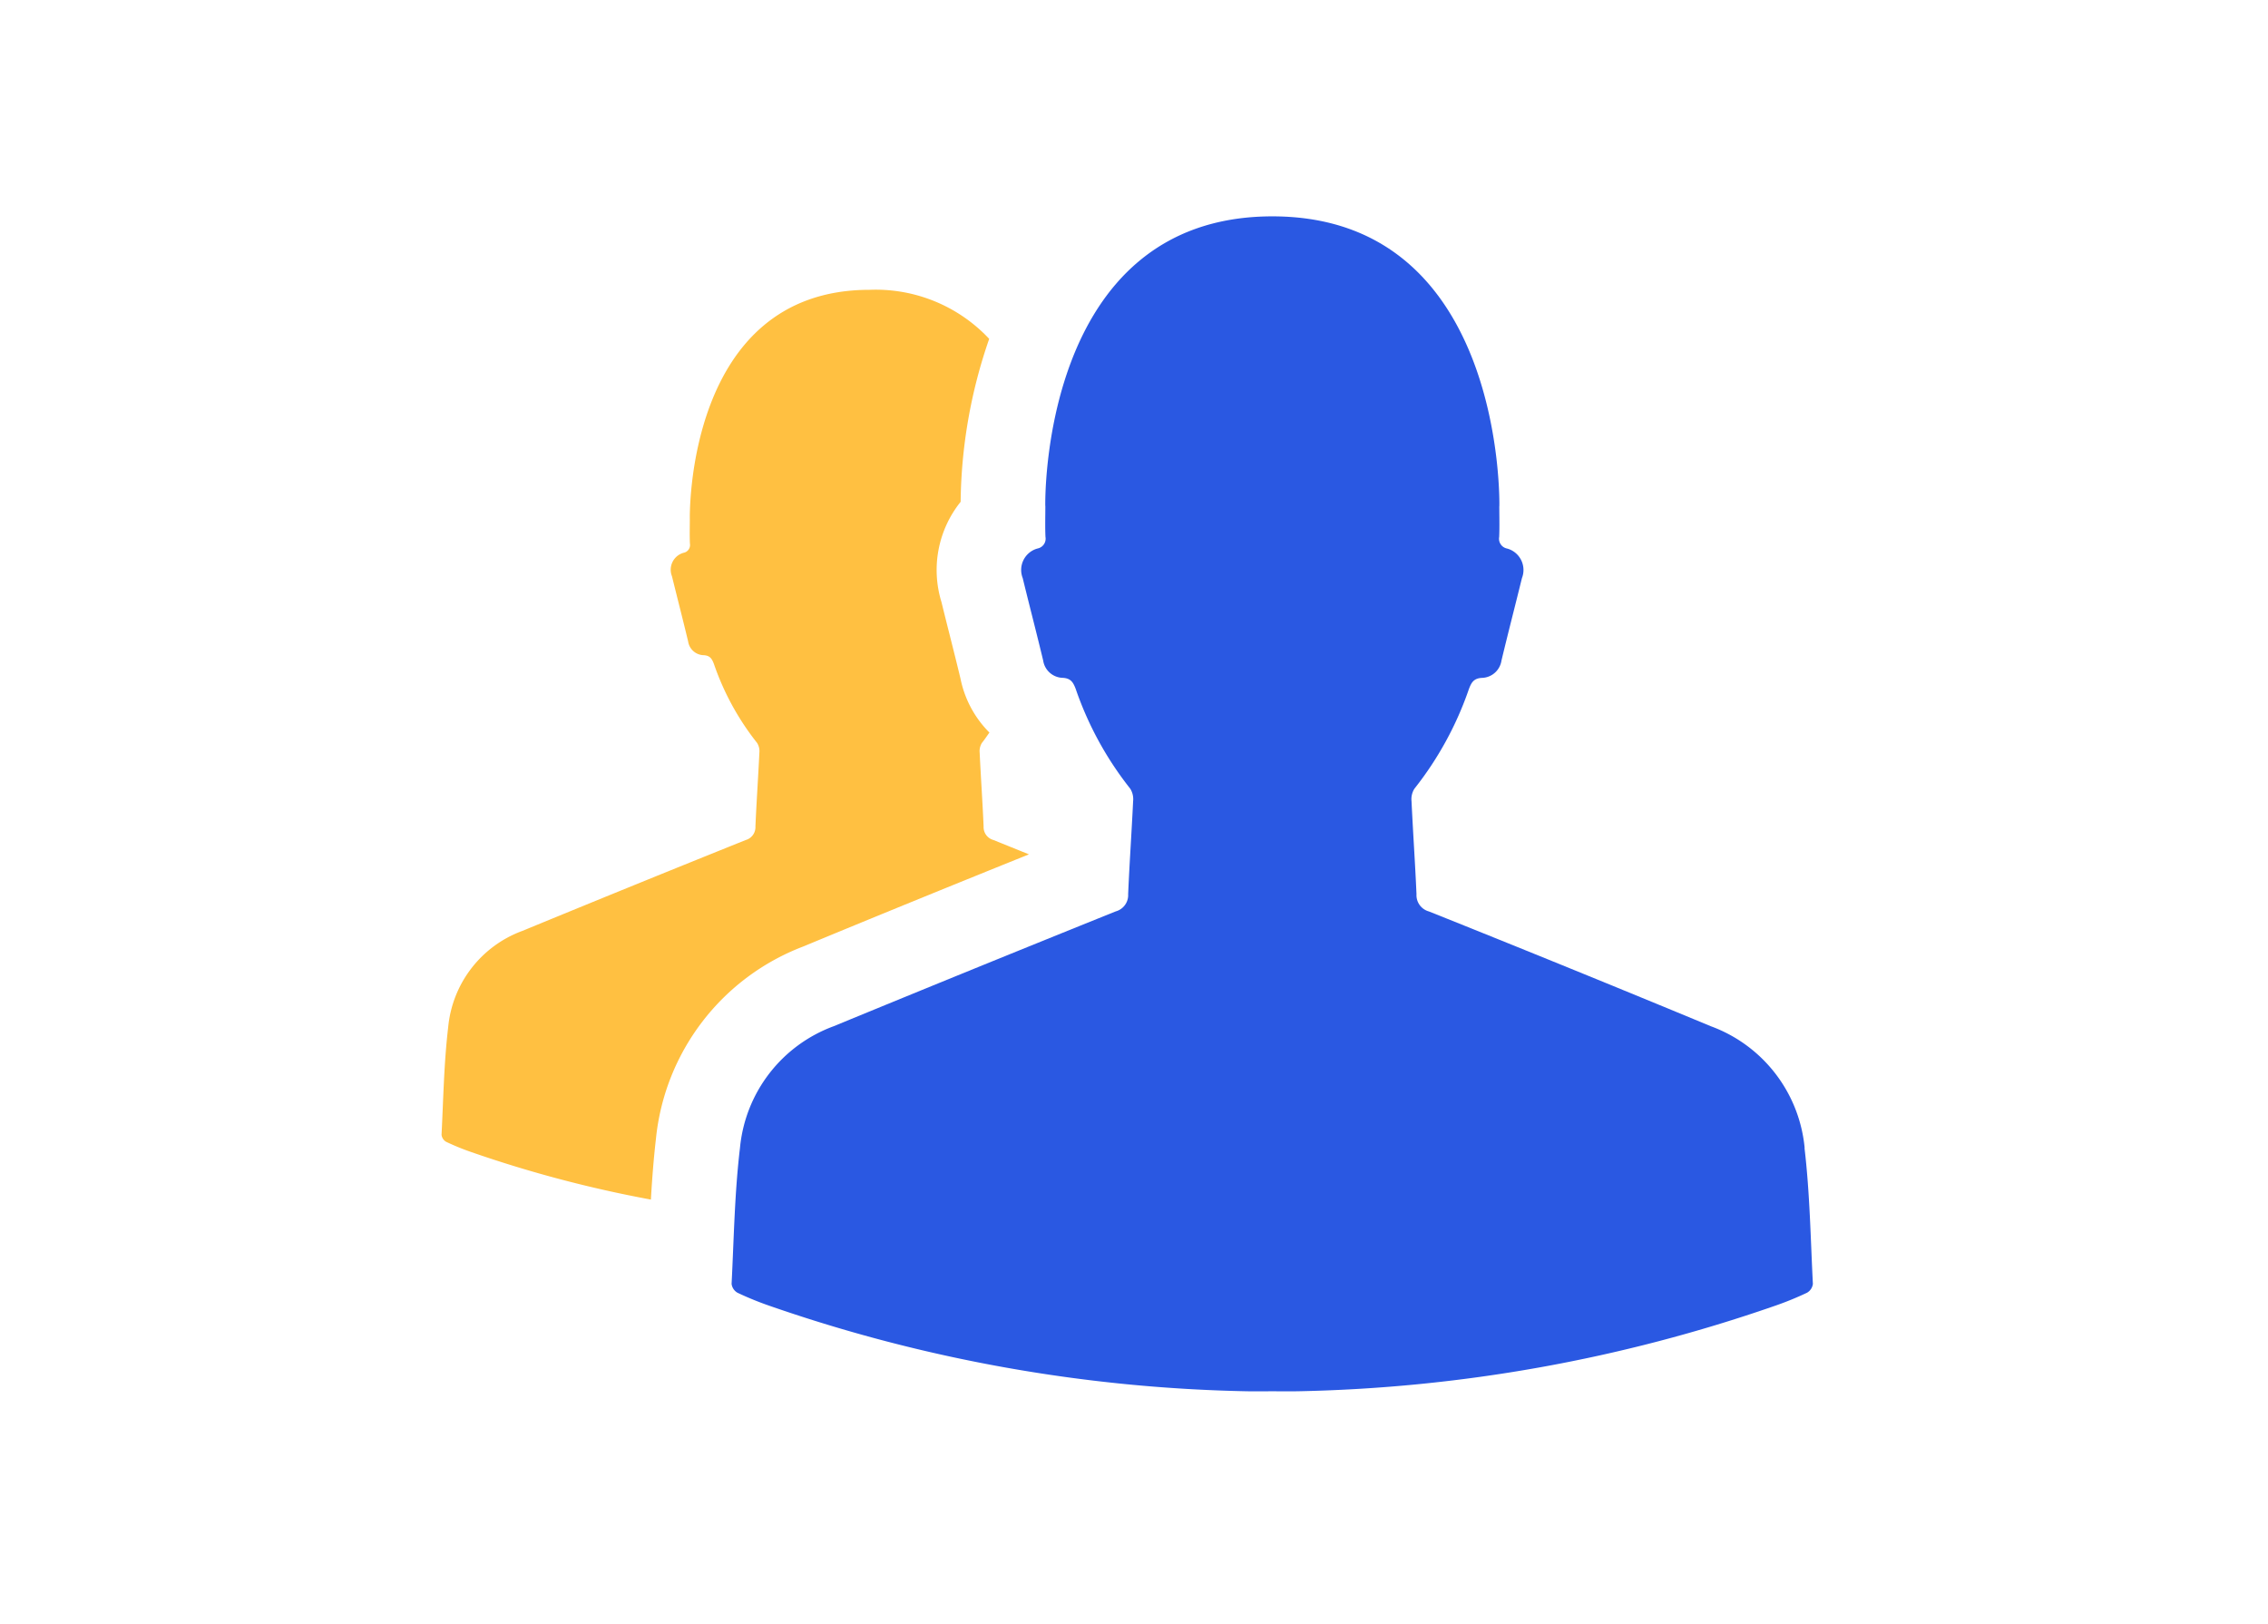<svg xmlns="http://www.w3.org/2000/svg" width="169" height="121" viewBox="0 0 169 121">
  <g id="Grupo_352" data-name="Grupo 352" transform="translate(-530 -285)">
    <rect id="Rectángulo_143" data-name="Rectángulo 143" width="169" height="121" transform="translate(530 285)" fill="none"/>
    <g id="Grupo_289" data-name="Grupo 289" transform="translate(562.902 301.121)">
      <path id="Trazado_125" data-name="Trazado 125" d="M103.958,69.419a10.731,10.731,0,0,0-6.986-9.073Q86.491,56,75.957,51.789a1.257,1.257,0,0,1-.923-1.284c-.1-2.309-.261-4.616-.37-6.925a1.46,1.46,0,0,1,.216-.936,25.064,25.064,0,0,0,4.064-7.437c.185-.481.36-.787.966-.819a1.516,1.516,0,0,0,1.456-1.29c.492-2.053,1.023-4.1,1.526-6.146a1.658,1.658,0,0,0-.926-2.142,1.634,1.634,0,0,0-.2-.064.743.743,0,0,1-.571-.86c.034-.779.009-1.56.009-2.3l.005,0S81.68,0,64.294,0,47.373,21.583,47.373,21.583l.005,0c0,.739-.025,1.52.009,2.3a.743.743,0,0,1-.571.86,1.634,1.634,0,0,0-.2.064,1.658,1.658,0,0,0-.926,2.142c.5,2.05,1.034,4.093,1.526,6.146a1.515,1.515,0,0,0,1.456,1.29c.606.032.782.339.966.819a25.064,25.064,0,0,0,4.064,7.437,1.466,1.466,0,0,1,.216.936c-.109,2.309-.271,4.616-.37,6.925a1.258,1.258,0,0,1-.923,1.284q-10.522,4.233-21.016,8.556a10.731,10.731,0,0,0-6.986,9.073c-.4,3.352-.452,6.748-.624,10.125a.884.884,0,0,0,.437.66,23.333,23.333,0,0,0,2.4.978,115.043,115.043,0,0,0,35.594,6.365c.619.011,1.237,0,1.855,0s1.237.007,1.855,0a115.043,115.043,0,0,0,35.594-6.365,23.414,23.414,0,0,0,2.4-.978.884.884,0,0,0,.437-.66c-.172-3.377-.226-6.772-.624-10.125" transform="translate(-2.386)" fill="#2a58e2"/>
      <path id="Trazado_126" data-name="Trazado 126" d="M15.976,69.263A17.17,17.17,0,0,1,26.95,54.943C32.7,52.558,38.5,50.2,43.771,48.077c-.883-.356-1.766-.715-2.65-1.07a1,1,0,0,1-.73-1.017c-.078-1.828-.206-3.654-.293-5.482a1.158,1.158,0,0,1,.171-.741c.2-.247.371-.509.555-.765a7.9,7.9,0,0,1-2.155-4.022c-.267-1.113-.547-2.223-.826-3.333q-.3-1.18-.589-2.361a8.114,8.114,0,0,1,1.426-7.477A38.178,38.178,0,0,1,40.808,9.667a11.581,11.581,0,0,0-8.917-3.654C18.128,6.013,18.5,23.1,18.5,23.1l0,0c0,.585-.02,1.2.007,1.821a.589.589,0,0,1-.452.681,1.336,1.336,0,0,0-.155.05,1.312,1.312,0,0,0-.732,1.7c.4,1.622.818,3.24,1.207,4.864a1.2,1.2,0,0,0,1.153,1.021c.48.025.619.268.766.648a19.825,19.825,0,0,0,3.217,5.887,1.158,1.158,0,0,1,.171.741c-.086,1.828-.214,3.654-.293,5.482a1,1,0,0,1-.731,1.017Q14.33,50.357,6.024,53.779a8.494,8.494,0,0,0-5.53,7.182C.179,63.615.136,66.3,0,68.975a.7.7,0,0,0,.346.522,18.439,18.439,0,0,0,1.9.774A91.217,91.217,0,0,0,15.6,73.8c.085-1.491.2-3,.376-4.534" transform="translate(0 -0.54)" fill="#ffc041"/>
    </g>
  </g>
</svg>
